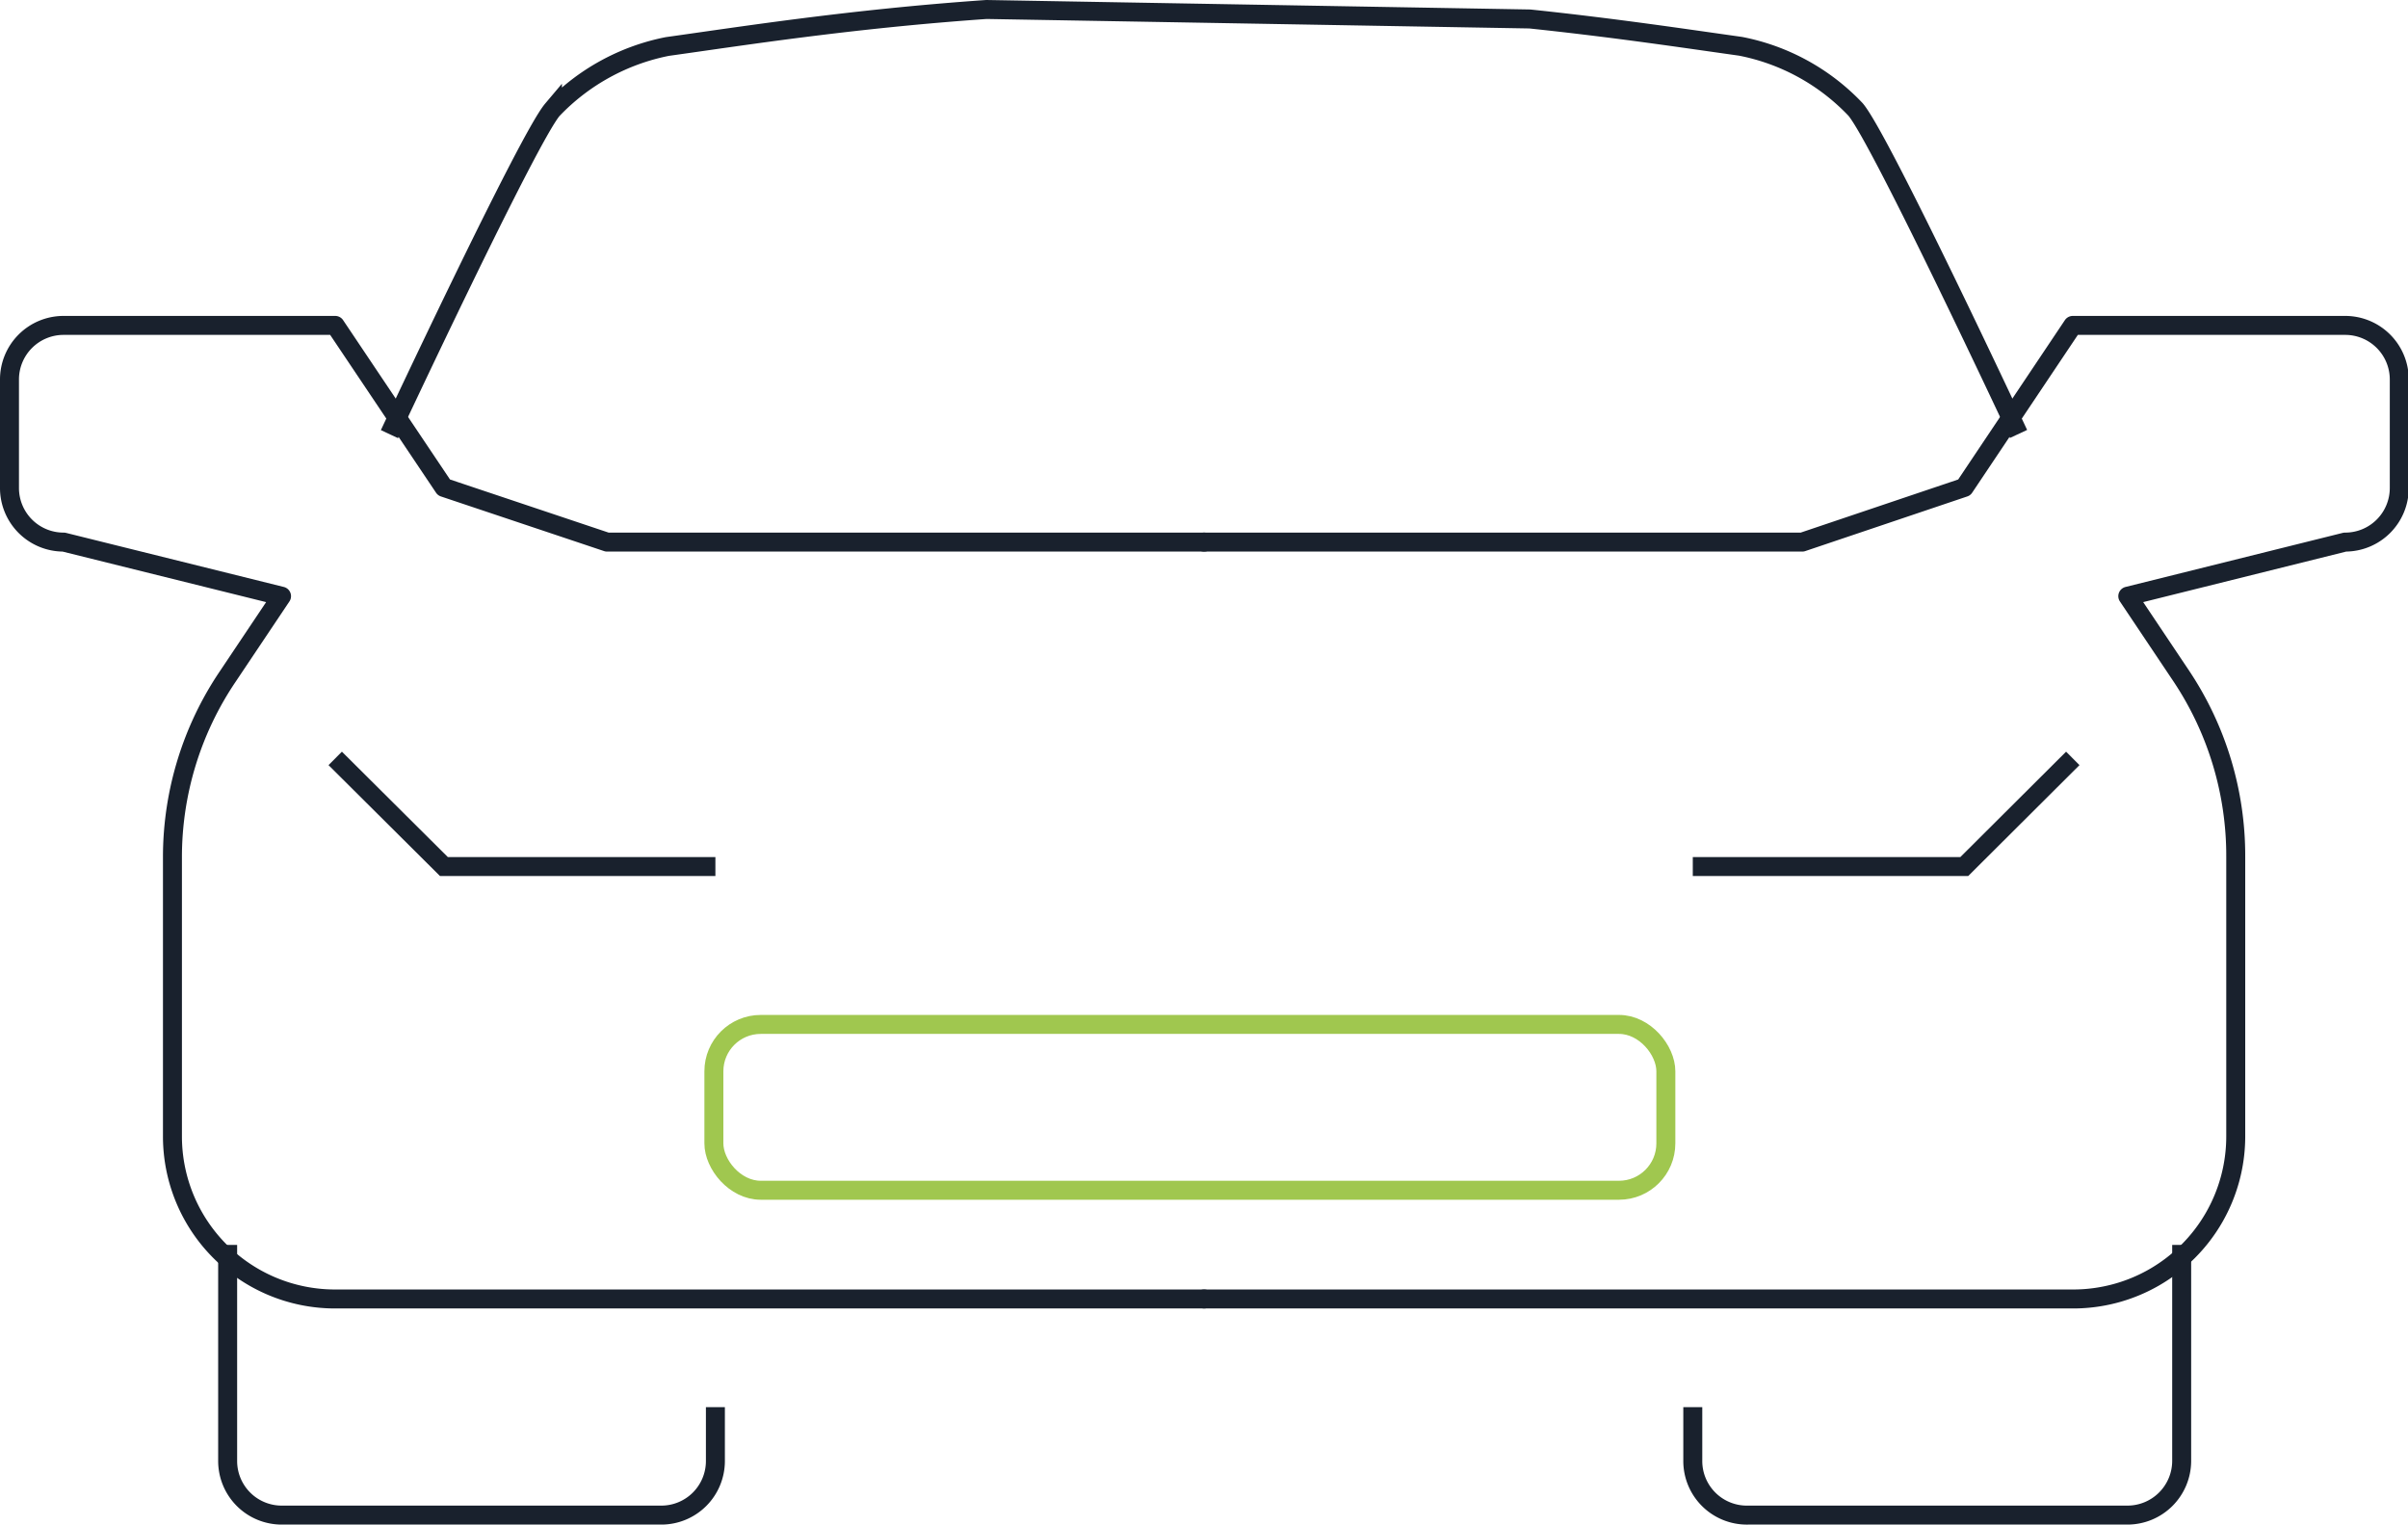 <svg xmlns="http://www.w3.org/2000/svg" viewBox="0 0 126.93 80.35"><defs><style>.cls-1,.cls-2,.cls-3,.cls-4{fill:none;}.cls-1,.cls-2,.cls-3{stroke:#19212d;}.cls-1{stroke-linecap:round;}.cls-1,.cls-3{stroke-linejoin:round;}.cls-2,.cls-4{stroke-miterlimit:10;}.cls-4{stroke:#a0c74f;}</style></defs><title>Asset 3</title><g id="Layer_2" data-name="Layer 2"><g id="Artwork"><path class="cls-1" d="M63.47,68.46H17.67a8.57,8.57,0,0,1-8.58-8.55V45.14A17,17,0,0,1,12,35.66l2.84-4.24L3.36,28.57A2.85,2.85,0,0,1,.5,25.72V20a2.85,2.85,0,0,1,2.86-2.85H17.67l5.73,8.54L32,28.57H63.47"/><path class="cls-2" d="M20.53,22.88s7.28-15.55,8.59-17.1a11.41,11.41,0,0,1,6.06-3.33C39.06,1.91,44.8,1,52,.5L80.64,1c4.57.48,8.32,1.05,11.11,1.44a11.33,11.33,0,0,1,6.06,3.33c1.32,1.55,8.59,17.1,8.59,17.1"/><polyline class="cls-2" points="17.67 39.97 23.4 45.67 37.71 45.67"/><path class="cls-3" d="M12,65.61V77a2.85,2.85,0,0,0,2.86,2.85h20A2.85,2.85,0,0,0,37.71,77V74.16"/><path class="cls-1" d="M63.47,68.46h45.79a8.57,8.57,0,0,0,8.59-8.55V45.14A17.06,17.06,0,0,0,115,35.66l-2.84-4.24,11.45-2.85a2.85,2.85,0,0,0,2.86-2.85V20a2.85,2.85,0,0,0-2.86-2.85H109.26l-5.72,8.54L95,28.57H63.47"/><polyline class="cls-2" points="109.26 39.97 103.54 45.67 89.23 45.67"/><path class="cls-3" d="M115,65.61V77a2.86,2.86,0,0,1-2.87,2.85h-20A2.85,2.85,0,0,1,89.23,77V74.16"/><rect class="cls-4" x="37.63" y="53.99" width="50.18" height="8.74" rx="2.47"/></g></g></svg>